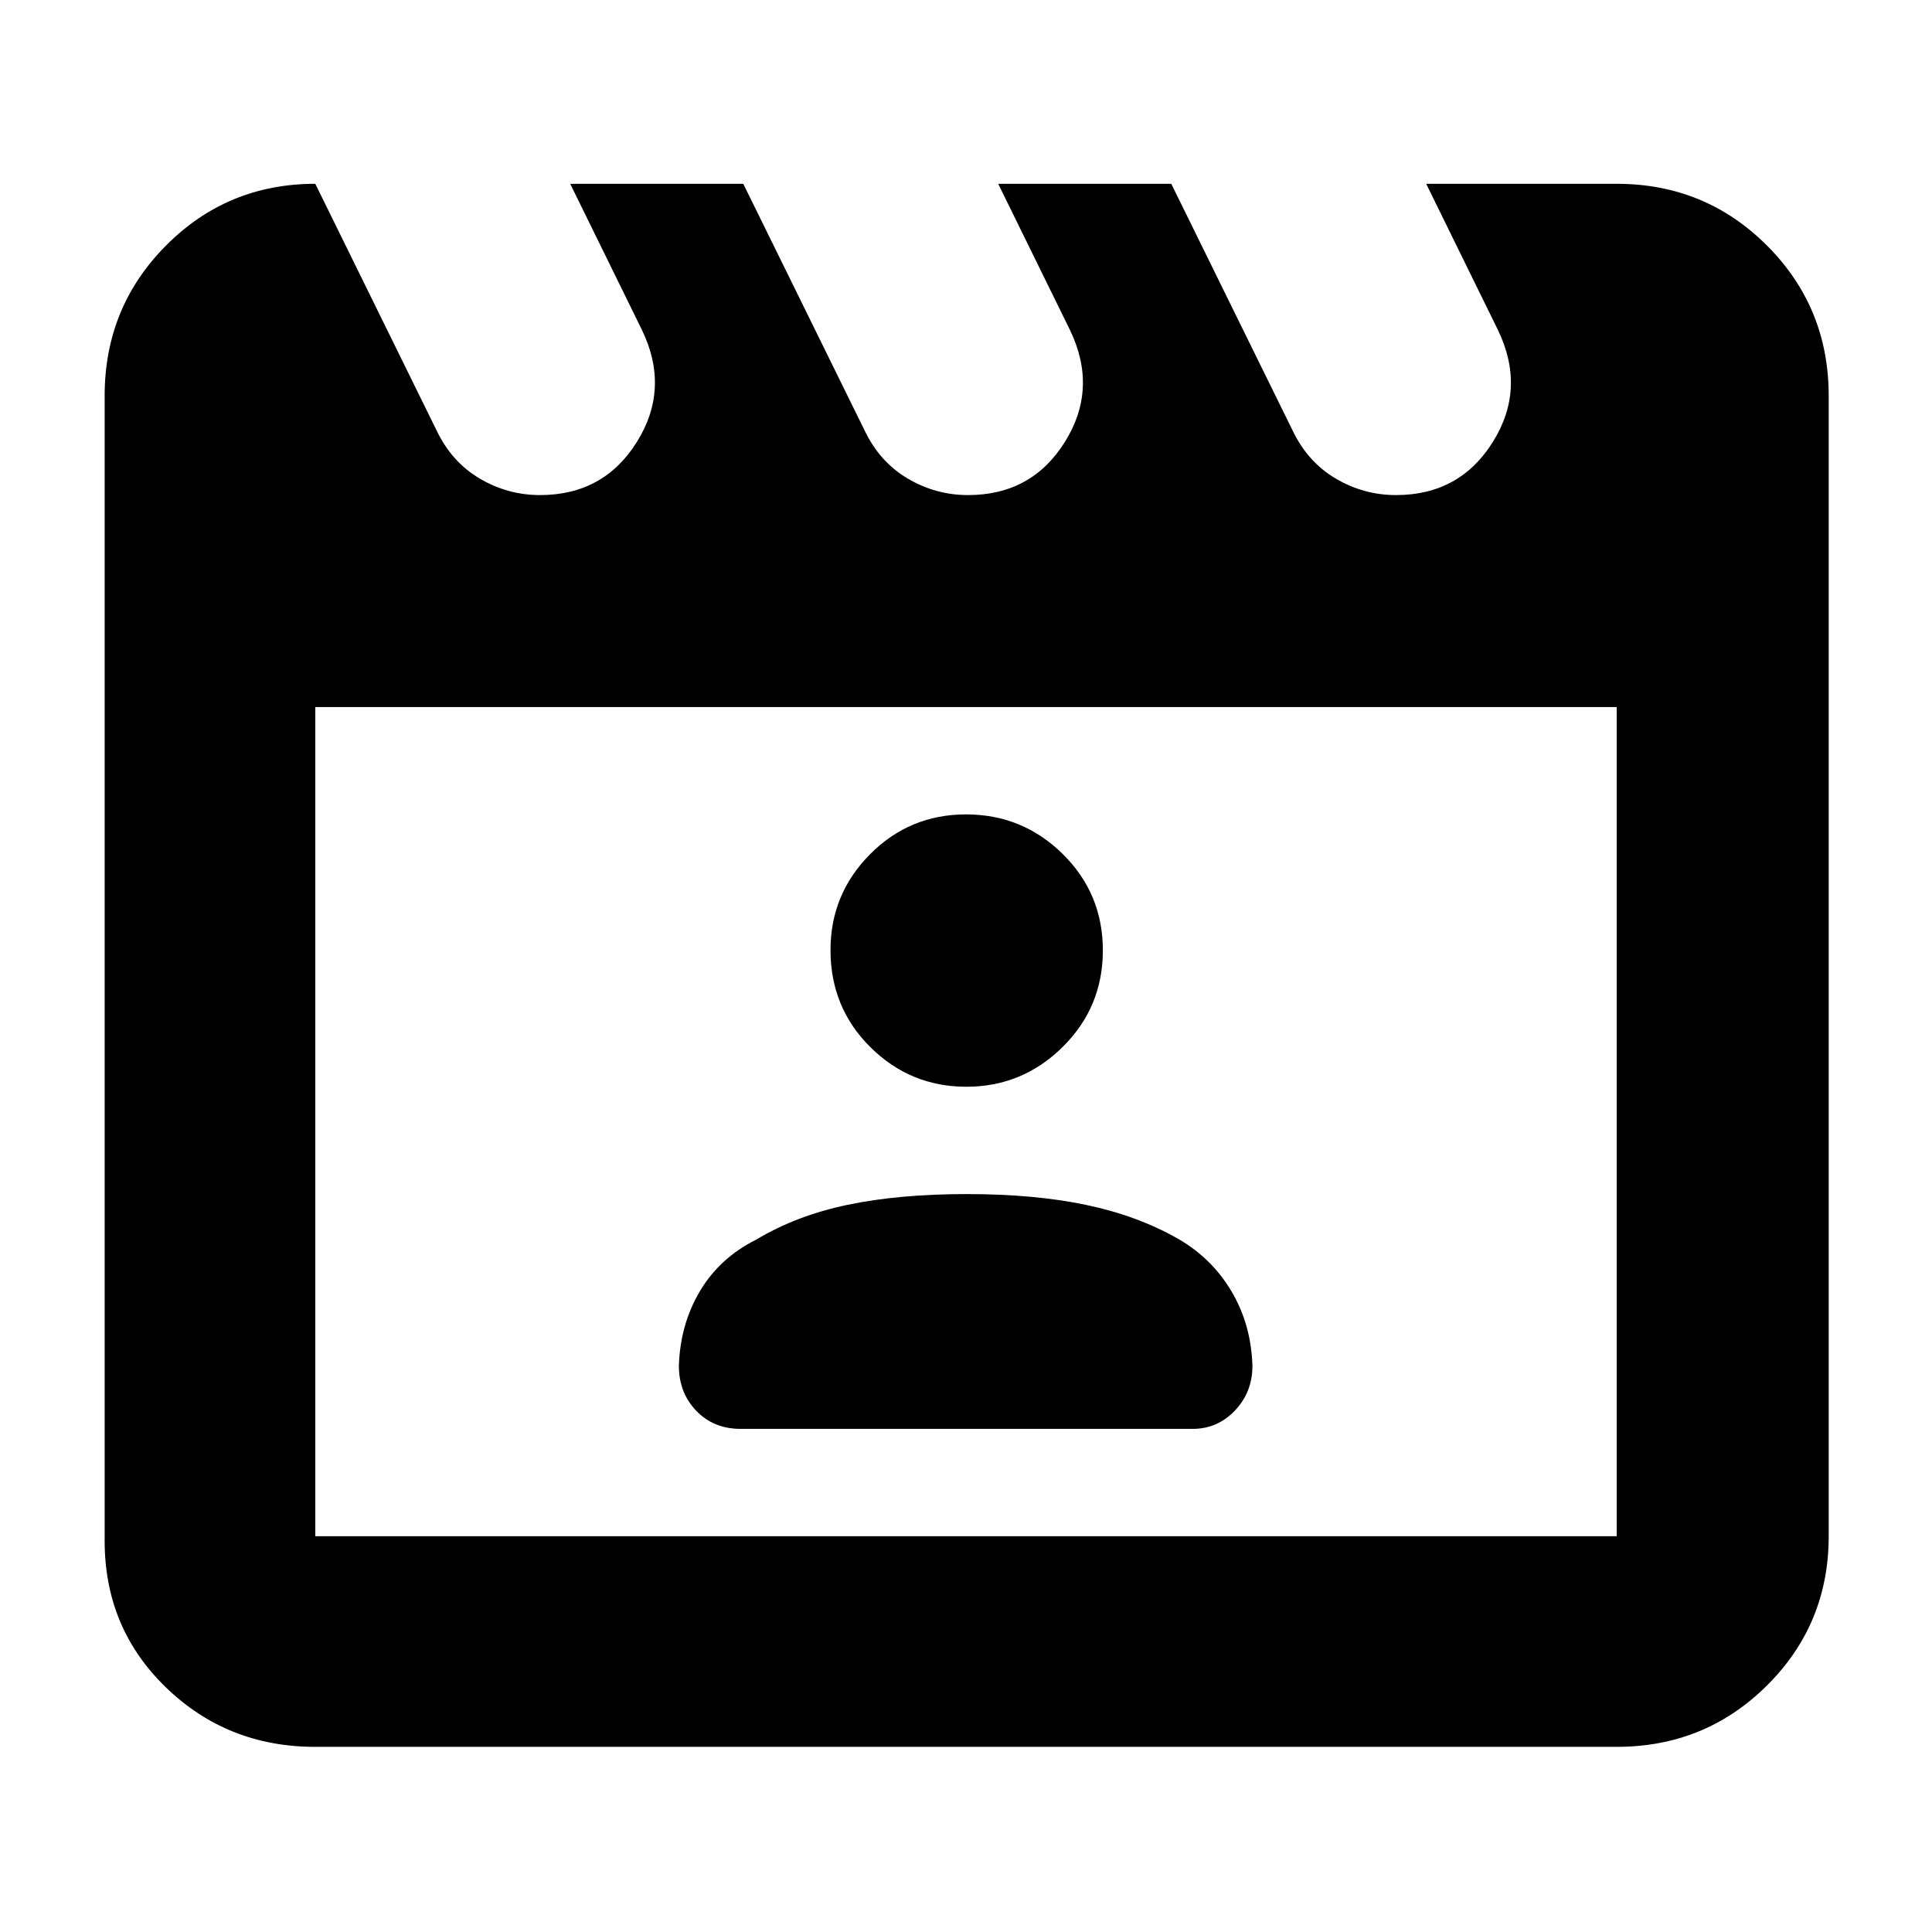<svg xmlns="http://www.w3.org/2000/svg" height="40" viewBox="0 -960 960 960" width="40"><path d="M156.67-868.67 217-746q7.49 15.6 21.39 23.8 13.9 8.2 29.94 8.2 31.67 0 48.17-26.47Q333-766.95 319-796l-35.67-72.67h86L429.67-746q7.48 15.6 21.39 23.8 13.9 8.2 29.94 8.2 31.67 0 48.17-26.47 16.5-26.48 2.5-55.53L496-868.67h86L642.33-746q7.49 15.6 21.39 23.8 13.91 8.2 29.95 8.2 31.66 0 48.16-26.47 16.5-26.48 2.5-55.53l-35.66-72.67h94.66q43.98 0 74.66 30.68t30.68 74.66v566.66q0 43.7-30.68 74.19Q847.31-92 803.33-92H156.67q-43.7 0-74.19-29.5Q52-151 52-194.33v-569q0-43.98 30.48-74.66 30.49-30.68 74.19-30.68Zm0 260v412h646.66v-412H156.67Zm0 0v412-412ZM368-250h224.67q12.27 0 20.97-9.12 8.69-9.13 8.69-22.21-.66-20.67-10.5-37.17Q602-335 585-344.67q-20-11.33-45.5-16.66-25.5-5.34-59.17-5.34-33.66 0-59.16 5.34-25.5 5.33-45.41 17.3-18.09 9.03-27.93 25.53-9.83 16.5-10.5 37.17 0 13.37 8.64 22.35Q354.6-250 368-250Zm112.17-170q27.85 0 47.84-19.75Q548-459.49 548-487.76q0-28.26-19.97-47.92-19.97-19.65-48.01-19.65t-47.69 19.8q-19.66 19.81-19.66 47.62 0 28.59 19.83 48.25T480.17-420Z"/></svg>